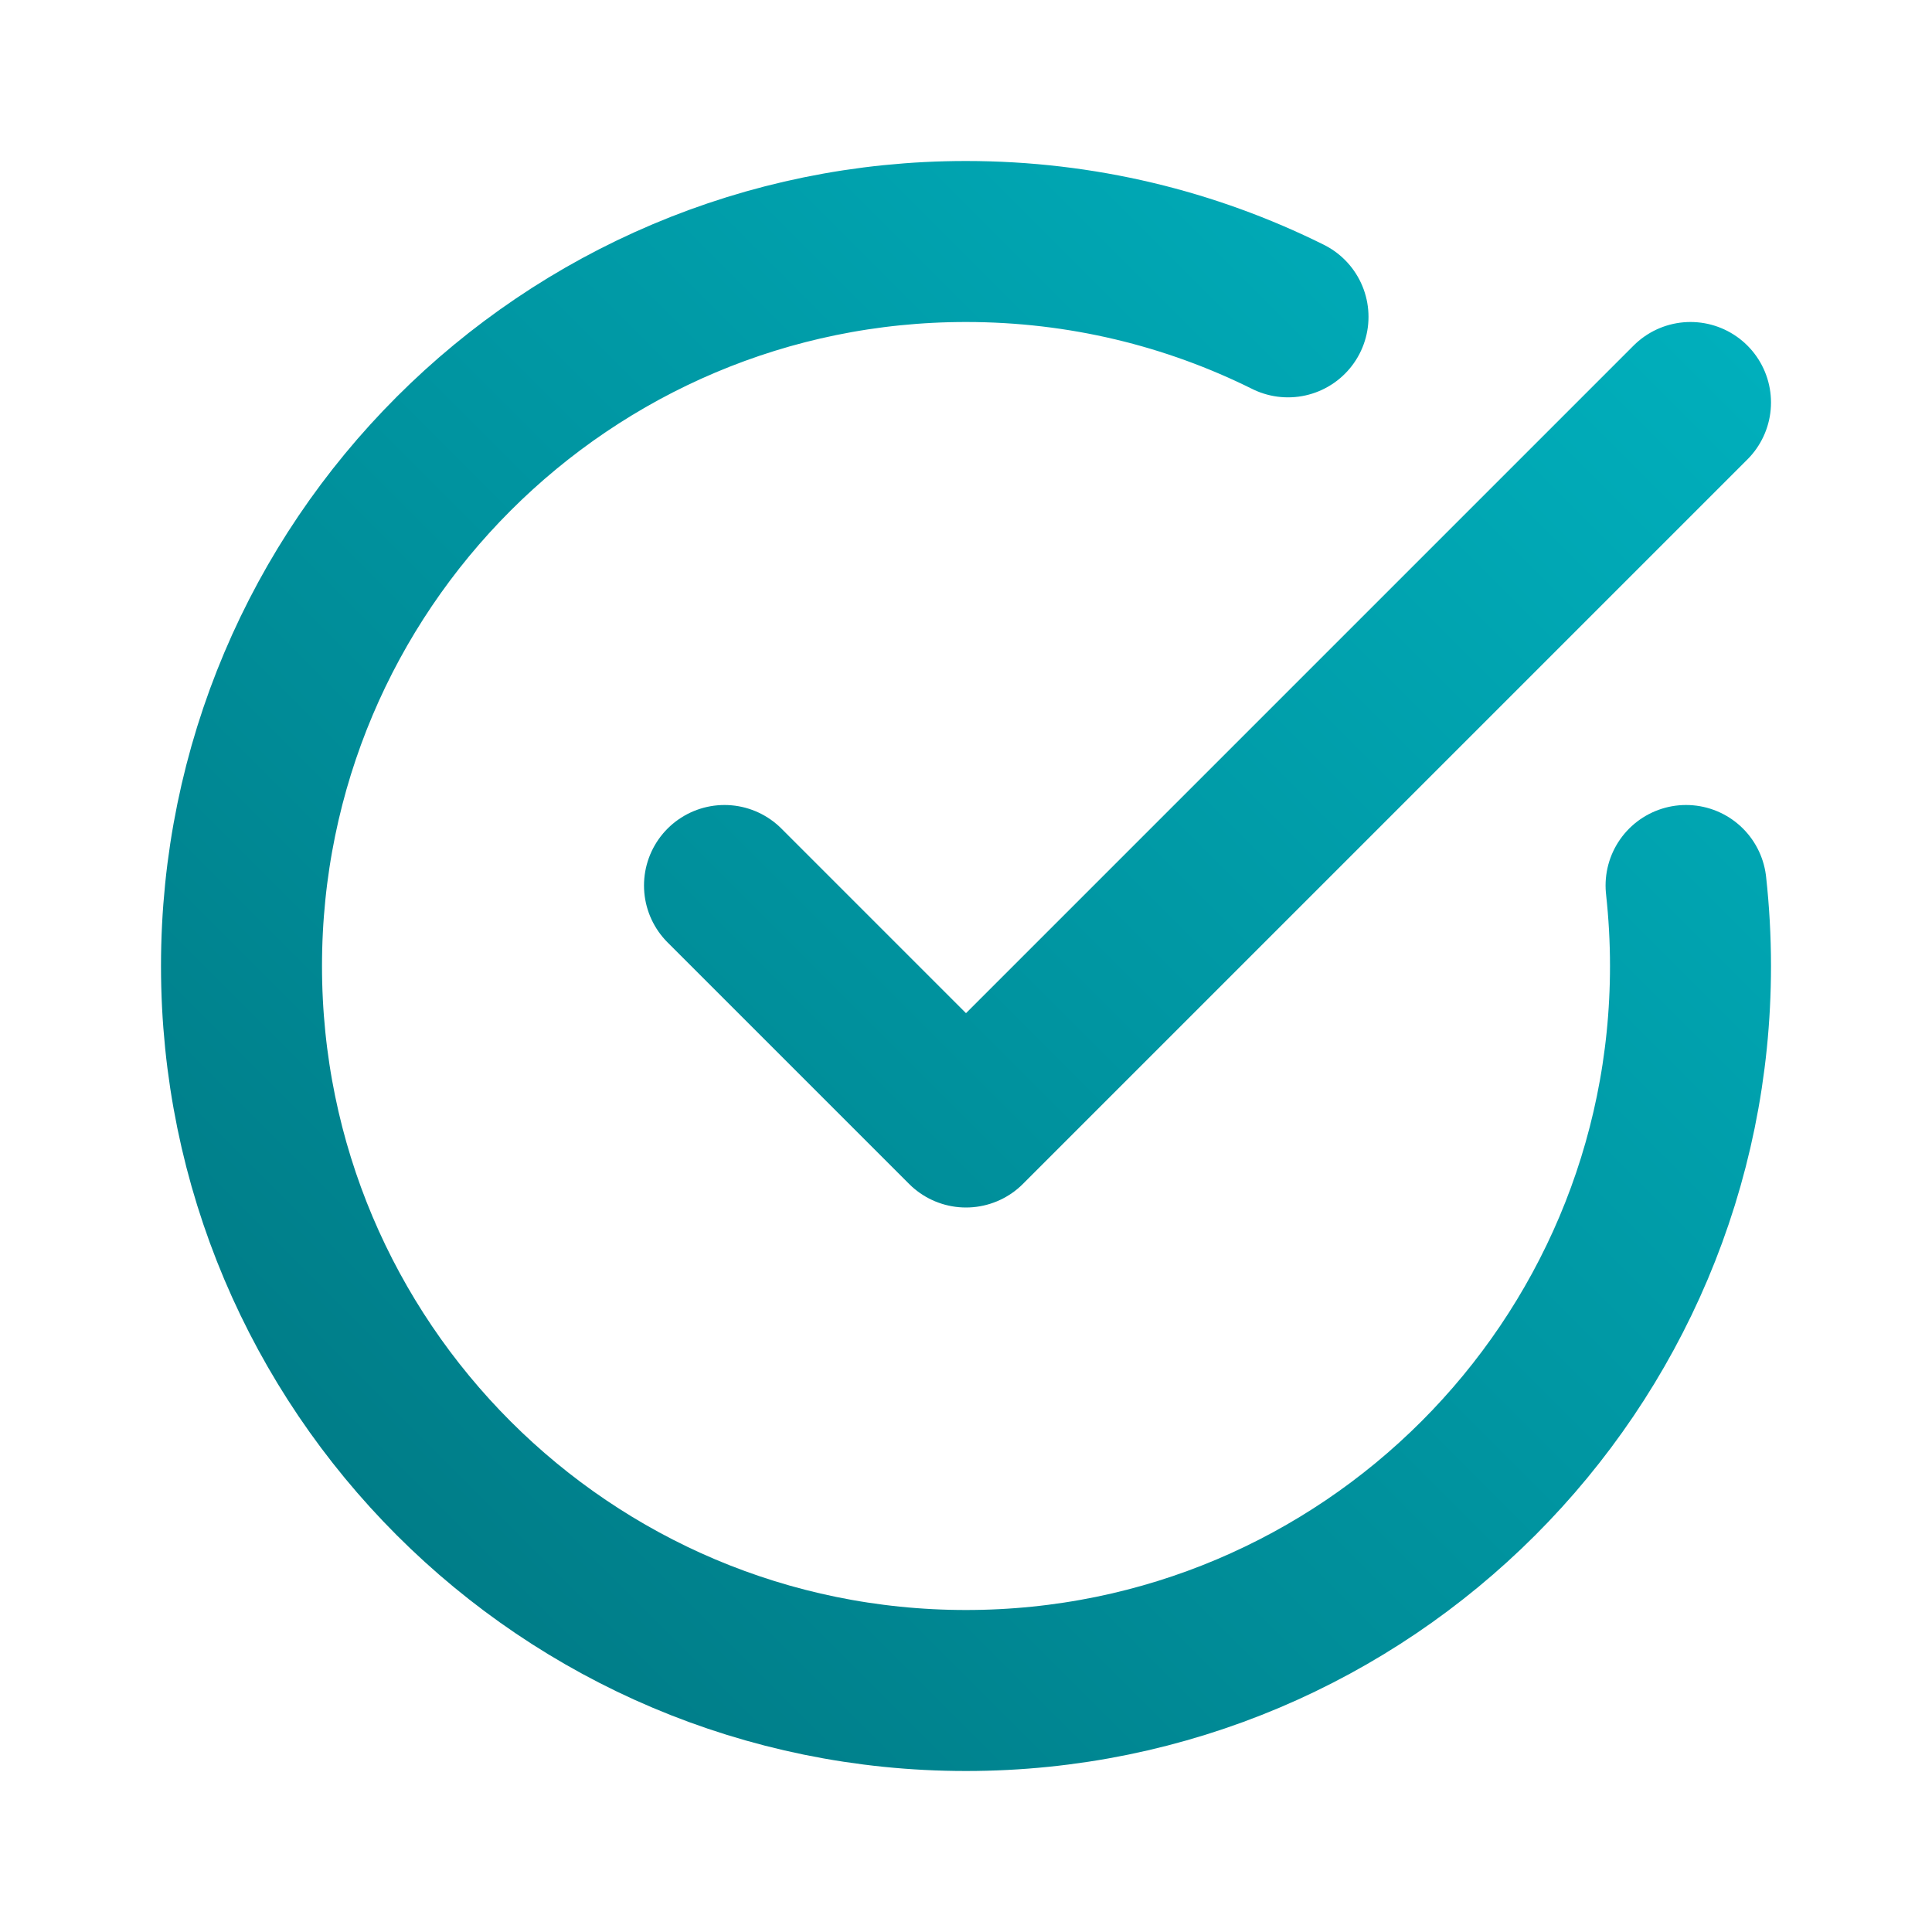 <svg xmlns="http://www.w3.org/2000/svg" viewBox="0 0 24 24">
  <defs>
    <linearGradient id="grad1" x1="100%" y1="0%" x2="0%" y2="100%">
      <stop offset="0%" style="stop-color:#00b0bd; stop-opacity:1"/>
      <stop offset="100%" style="stop-color:#007782; stop-opacity:1"/>
    </linearGradient>
  </defs>
  <path fill="none" d="M16 3.936C14.795 3.337 13.437 3 12 3C7.029 3 3 7.029 3 12C3 16.971 7.029 21 12 21C16.971 21 21 16.971 21 12C21 11.662 20.981 11.328 20.945 11M21 5L12 14L9 11" stroke="url(#grad1)" stroke-width="2" stroke-linecap="round" stroke-linejoin="round"/>
</svg>